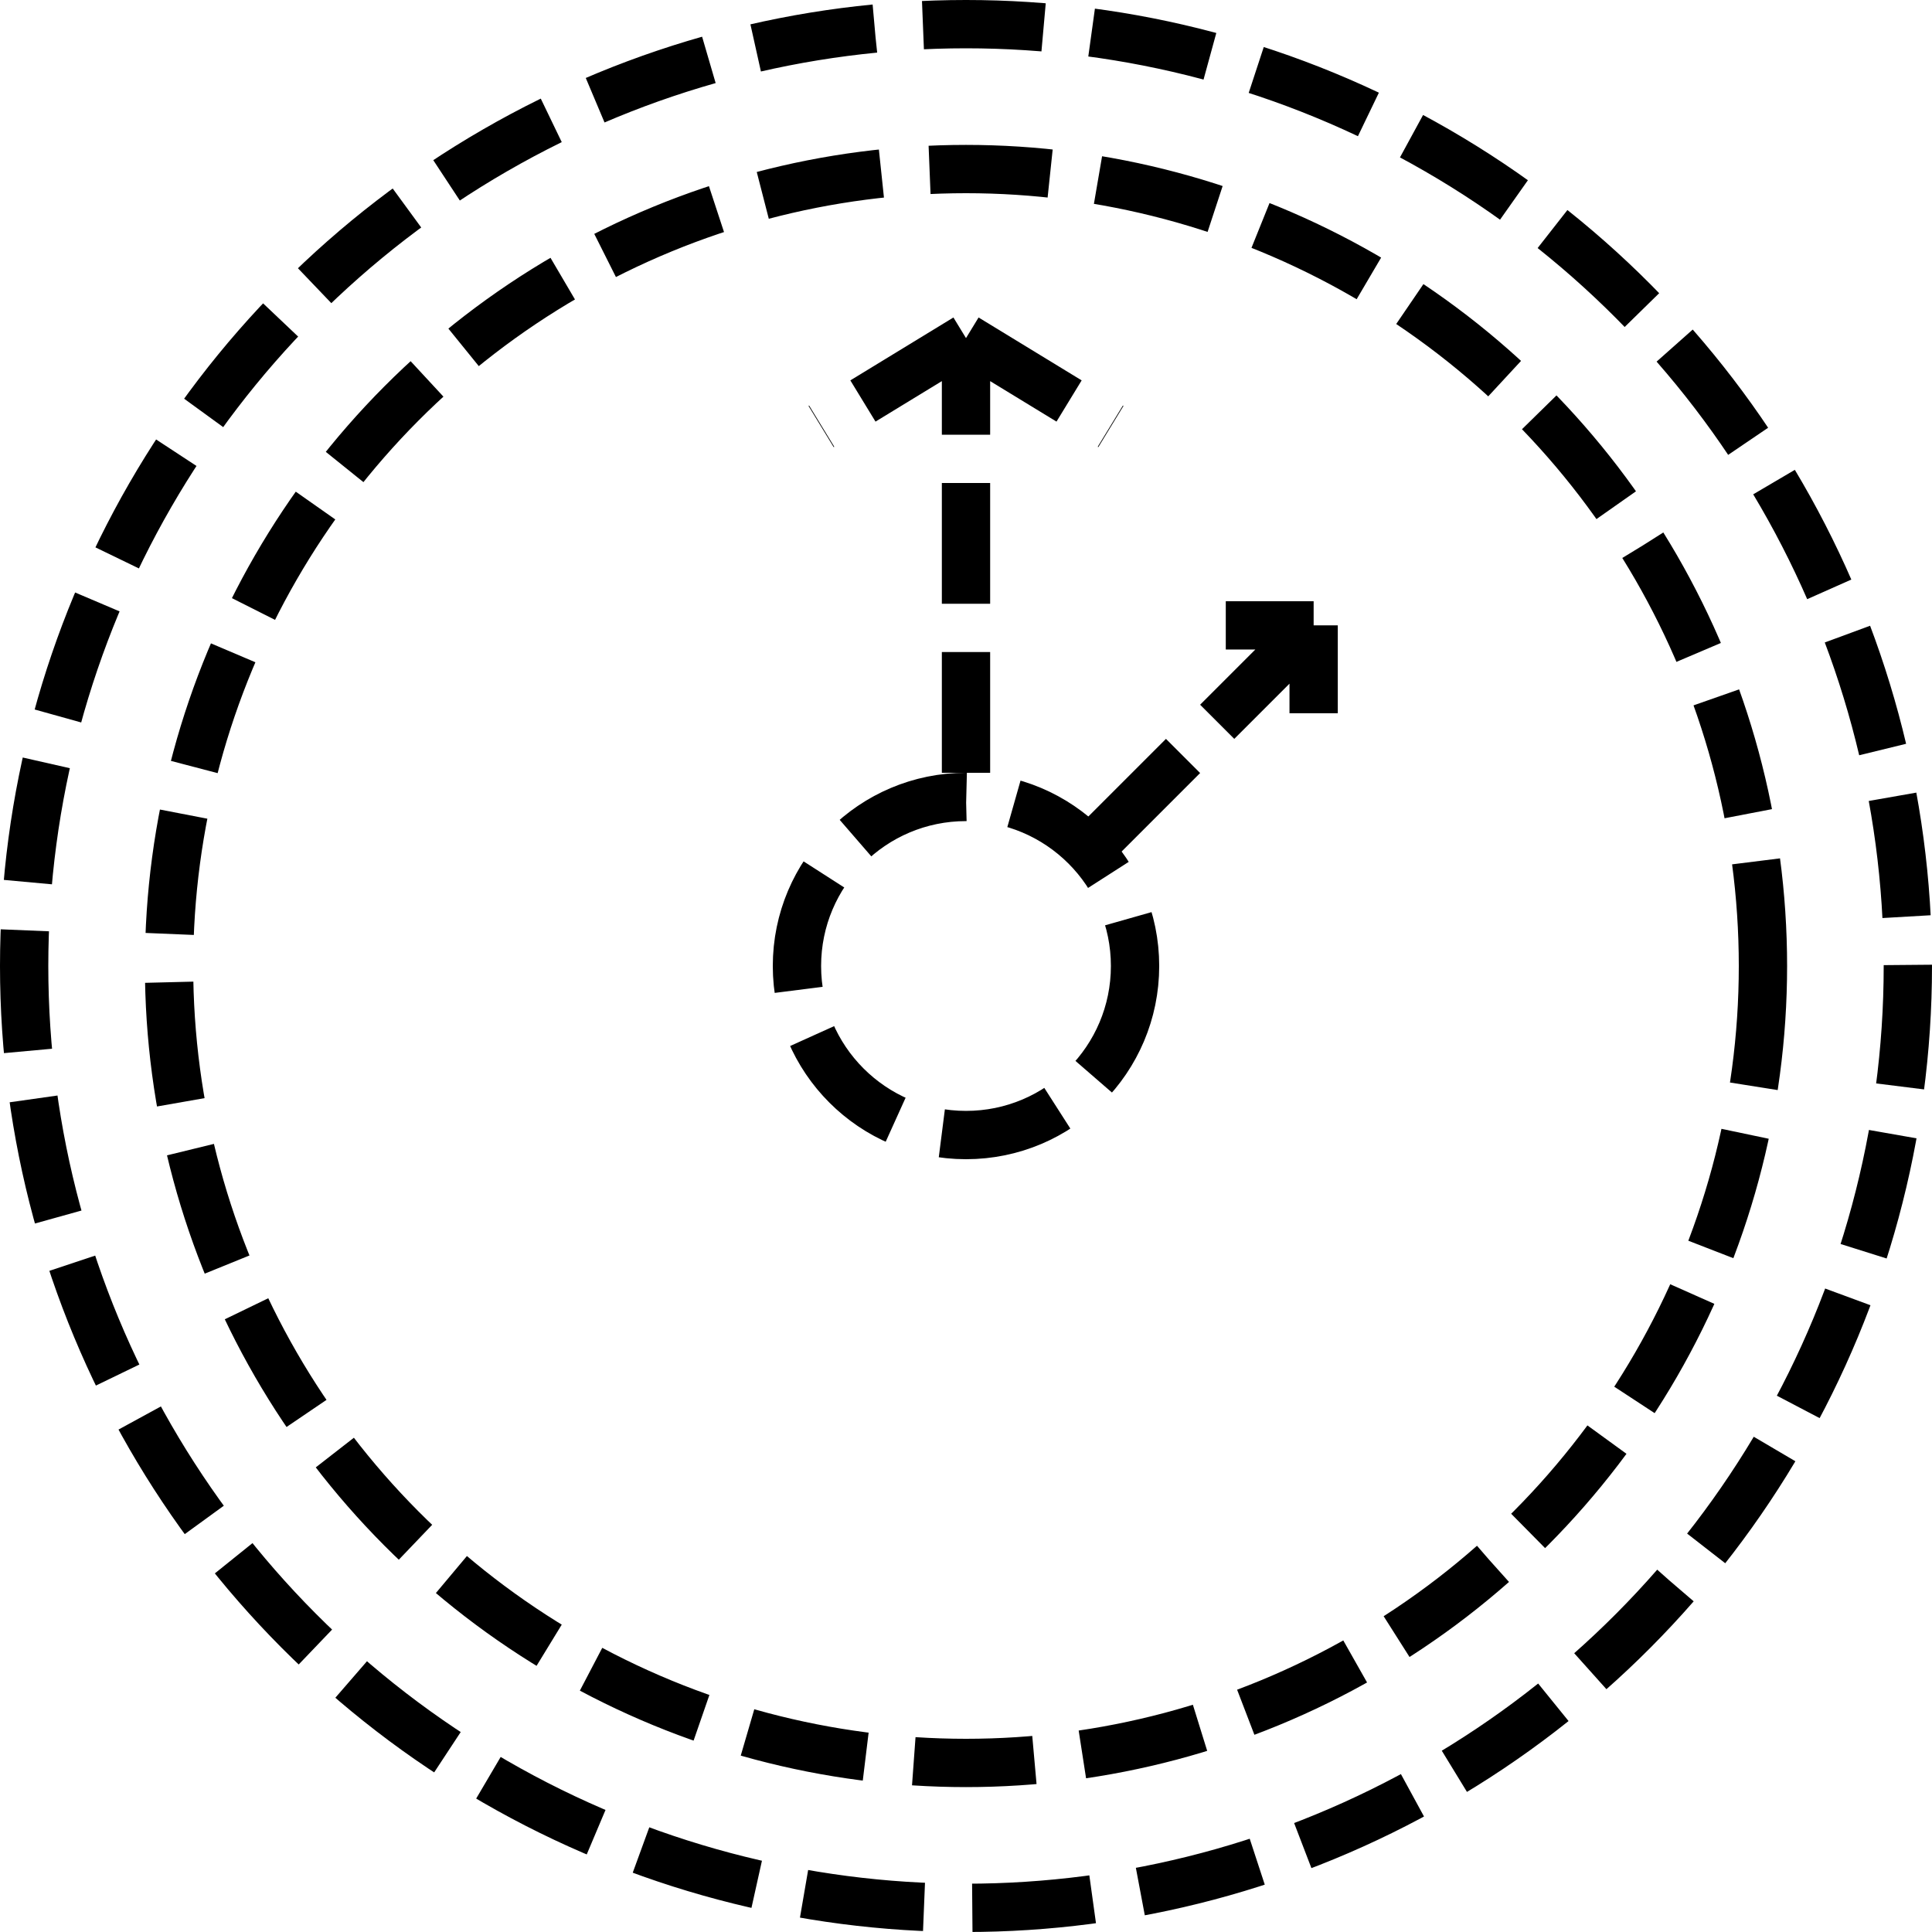 <svg width="80" height="80" viewBox="0 0 80 80" fill="none" xmlns="http://www.w3.org/2000/svg">
<circle cx="40" cy="40" r="39" stroke="black" stroke-width="2" stroke-dasharray="5 2"/>
<circle cx="40" cy="40" r="33" stroke="black" stroke-width="2" stroke-dasharray="5 2"/>
<circle cx="40" cy="40" r="7" stroke="black" stroke-width="2" stroke-dasharray="5 2"/>
<path d="M40 32V14M40 14L46 17.661M40 14L34 17.661" stroke="black" stroke-width="2" stroke-dasharray="5 2"/>
<path d="M45.452 34.838L54.395 25.895M54.395 25.895H50.757M54.395 25.895V29.533" stroke="black" stroke-width="2" stroke-dasharray="5 2"/>
</svg>
